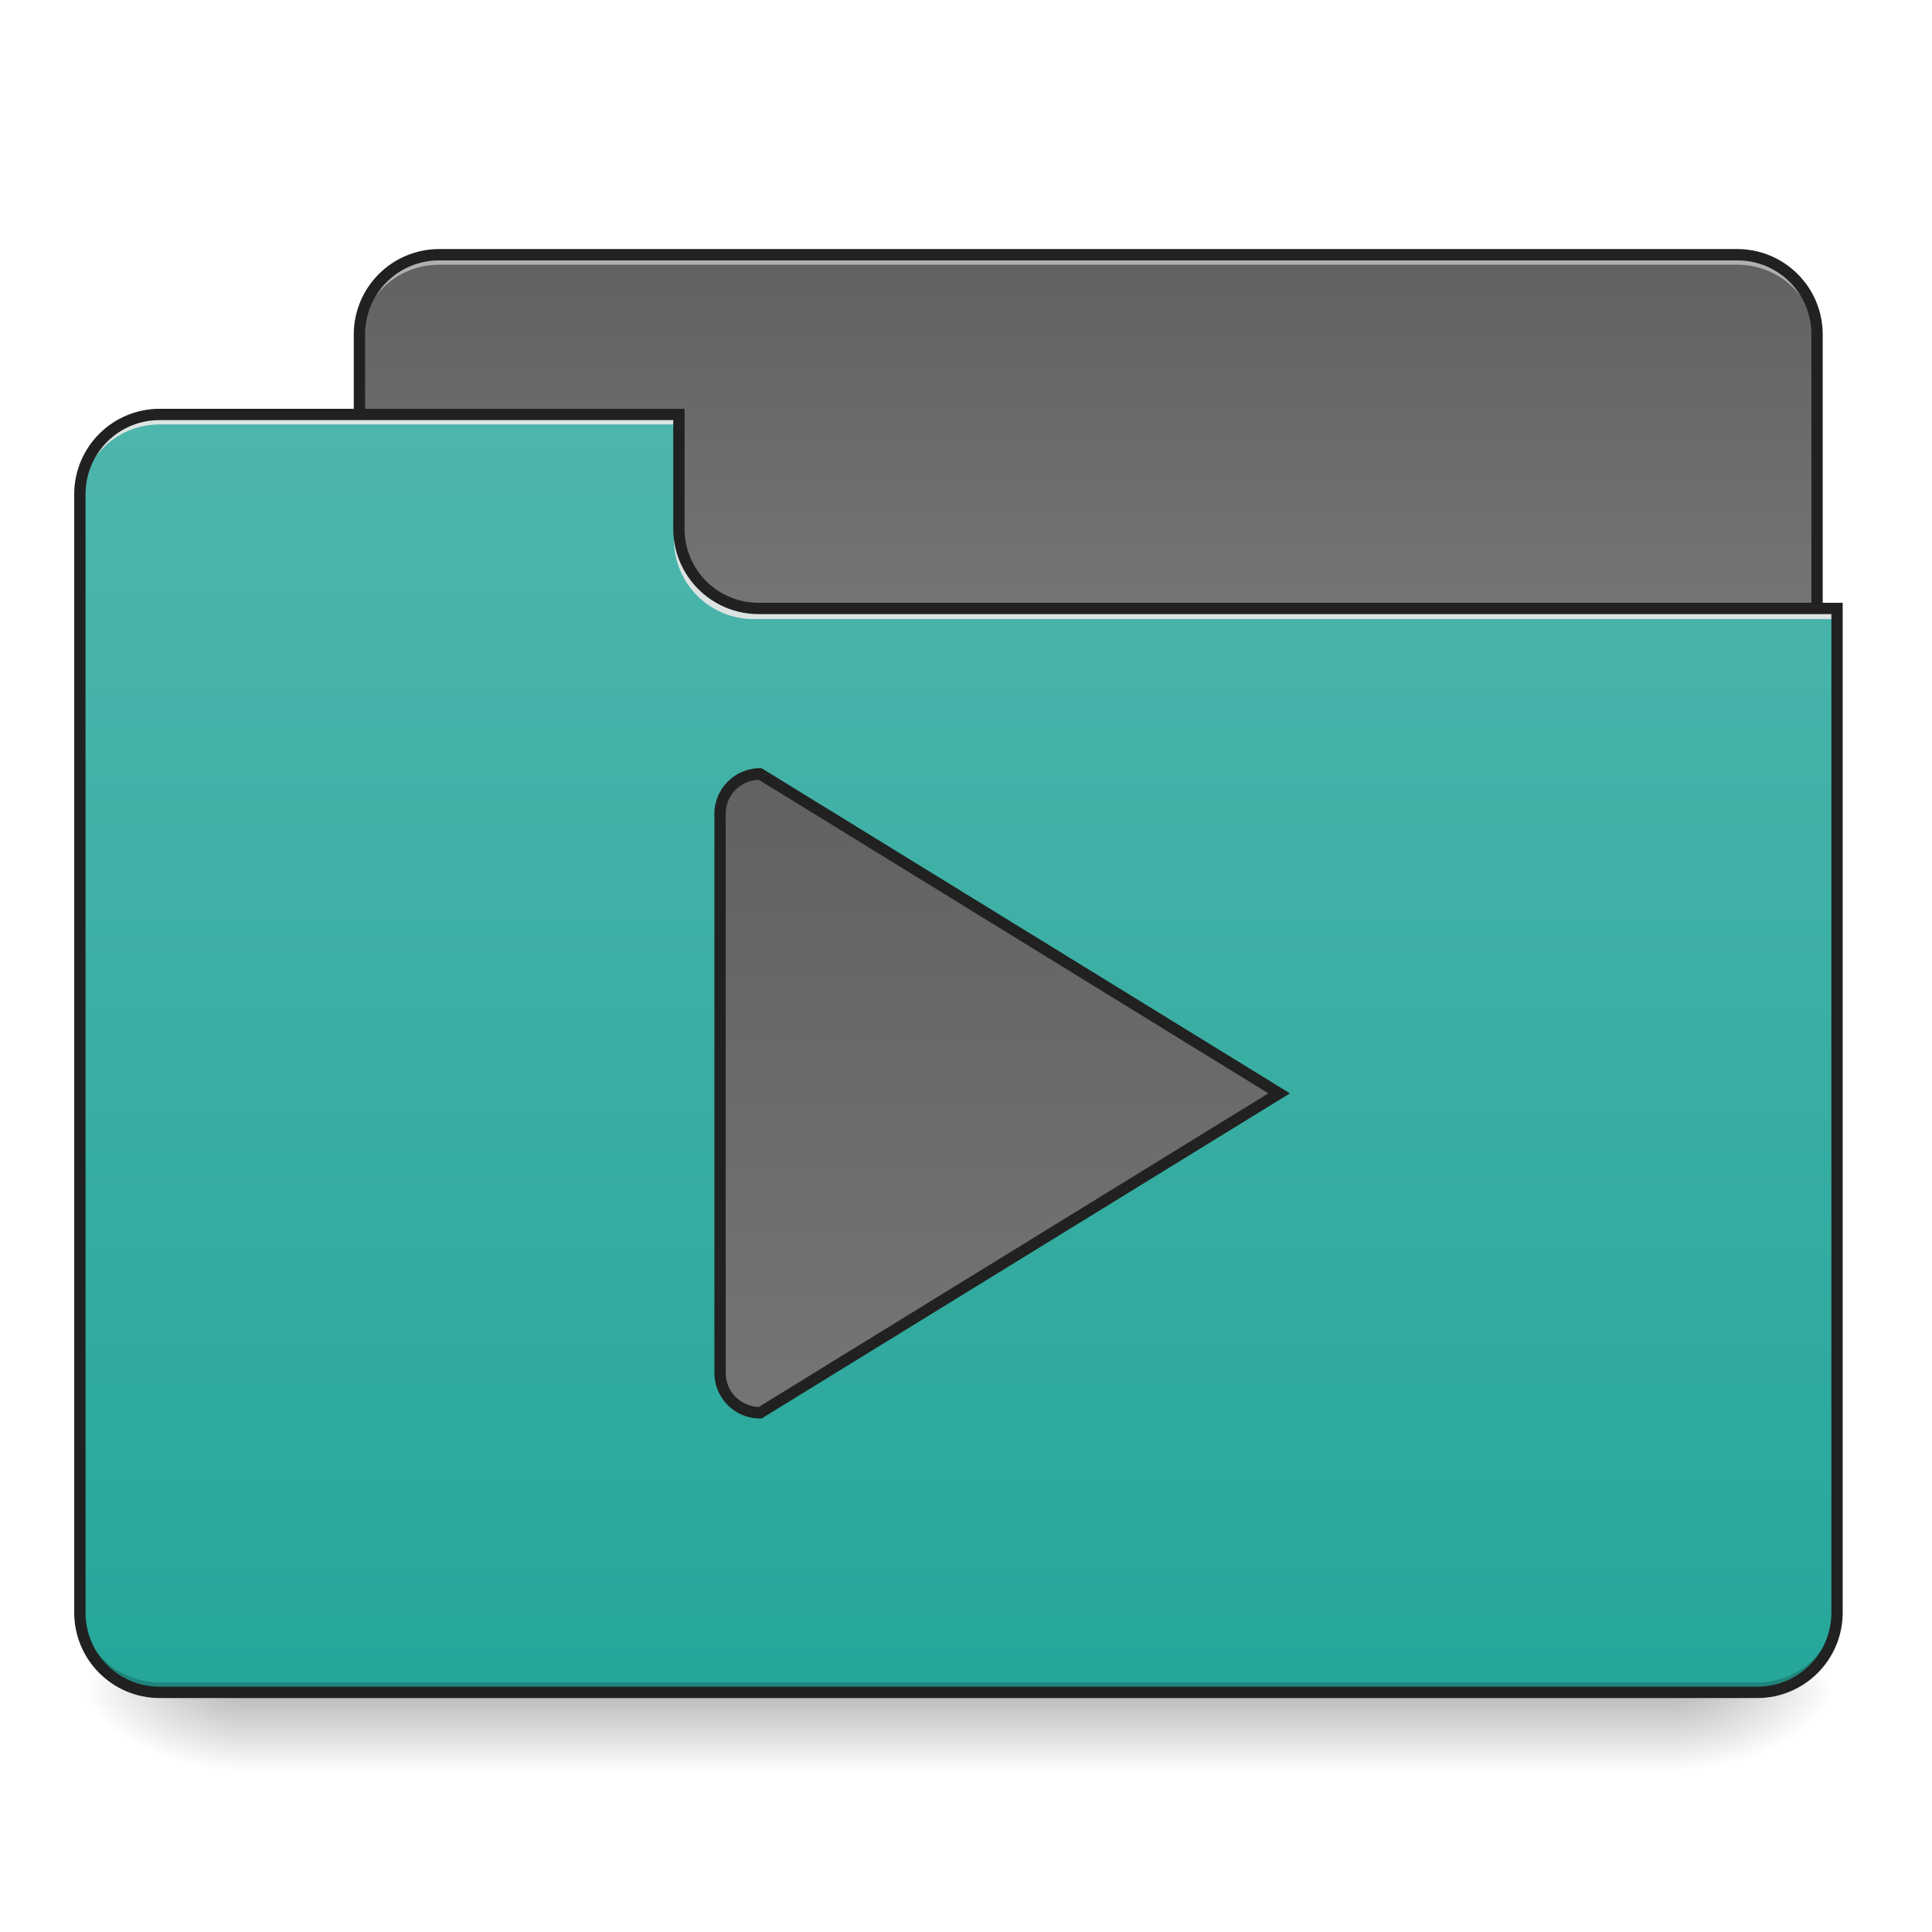 <?xml version="1.0" encoding="UTF-8" standalone="no"?>
<!-- Created with Inkscape (http://www.inkscape.org/) -->

<svg
   xmlns:osb="http://www.openswatchbook.org/uri/2009/osb"
   xmlns:dc="http://purl.org/dc/elements/1.1/"
   xmlns:cc="http://creativecommons.org/ns#"
   xmlns:rdf="http://www.w3.org/1999/02/22-rdf-syntax-ns#"
   xmlns:svg="http://www.w3.org/2000/svg"
   xmlns="http://www.w3.org/2000/svg"
   xmlns:xlink="http://www.w3.org/1999/xlink"
   xmlns:sodipodi="http://sodipodi.sourceforge.net/DTD/sodipodi-0.dtd"
   xmlns:inkscape="http://www.inkscape.org/namespaces/inkscape"
   width="512mm"
   height="512mm"
   viewBox="0 0 512 512"
   version="1.1"
   id="svg2094"
   inkscape:version="0.92.2 2405546, 2018-03-11"
   sodipodi:docname="folder-videos.svg">
  <defs
     id="defs2088">
    <linearGradient
       id="linearGradient1882"
       osb:paint="gradient">
      <stop
         style="stop-color:#f57c00;stop-opacity:1"
         offset="0"
         id="stop1878" />
      <stop
         style="stop-color:#ef6c00;stop-opacity:1"
         offset="1"
         id="stop1880" />
    </linearGradient>
    <linearGradient
       id="linearGradient1874"
       osb:paint="gradient">
      <stop
         style="stop-color:#ff9800;stop-opacity:1"
         offset="0"
         id="stop1870" />
      <stop
         style="stop-color:#fb8c00;stop-opacity:1"
         offset="1"
         id="stop1872" />
    </linearGradient>
    <linearGradient
       id="linearGradient1866"
       osb:paint="gradient">
      <stop
         style="stop-color:#ffa726;stop-opacity:1"
         offset="0"
         id="stop1862" />
      <stop
         style="stop-color:#ffb74d;stop-opacity:1"
         offset="1"
         id="stop1864" />
    </linearGradient>
    <linearGradient
       id="linearGradient1858"
       osb:paint="gradient">
      <stop
         style="stop-color:#c2185b;stop-opacity:1"
         offset="0"
         id="stop1854" />
      <stop
         style="stop-color:#ad1457;stop-opacity:1"
         offset="1"
         id="stop1856" />
    </linearGradient>
    <linearGradient
       id="linearGradient1850"
       osb:paint="gradient">
      <stop
         style="stop-color:#e91e63;stop-opacity:1"
         offset="0"
         id="stop1846" />
      <stop
         style="stop-color:#d81b60;stop-opacity:1"
         offset="1"
         id="stop1848" />
    </linearGradient>
    <linearGradient
       id="linearGradient1842"
       osb:paint="gradient">
      <stop
         style="stop-color:#ec407a;stop-opacity:1"
         offset="0"
         id="stop1838" />
      <stop
         style="stop-color:#f06292;stop-opacity:1"
         offset="1"
         id="stop1840" />
    </linearGradient>
    <linearGradient
       id="linearGradient1826"
       osb:paint="gradient">
      <stop
         style="stop-color:#616161;stop-opacity:1"
         offset="0"
         id="stop1822" />
      <stop
         style="stop-color:#424242;stop-opacity:1"
         offset="1"
         id="stop1824" />
    </linearGradient>
    <linearGradient
       id="linearGradient1818"
       osb:paint="gradient">
      <stop
         style="stop-color:#9e9e9e;stop-opacity:1"
         offset="0"
         id="stop1814" />
      <stop
         style="stop-color:#757575;stop-opacity:1"
         offset="1"
         id="stop1816" />
    </linearGradient>
    <linearGradient
       id="linearGradient1810"
       osb:paint="gradient">
      <stop
         style="stop-color:#bdbdbd;stop-opacity:1"
         offset="0"
         id="stop1806" />
      <stop
         style="stop-color:#e0e0e0;stop-opacity:1"
         offset="1"
         id="stop1808" />
    </linearGradient>
    <linearGradient
       id="linearGradient1802"
       osb:paint="gradient">
      <stop
         style="stop-color:#eeeeee;stop-opacity:1"
         offset="0"
         id="stop1798" />
      <stop
         style="stop-color:#e0e0e0;stop-opacity:1"
         offset="1"
         id="stop1800" />
    </linearGradient>
    <linearGradient
       id="linearGradient1794"
       osb:paint="gradient">
      <stop
         style="stop-color:#424242;stop-opacity:1"
         offset="0"
         id="stop1790" />
      <stop
         style="stop-color:#212121;stop-opacity:1"
         offset="1"
         id="stop1792" />
    </linearGradient>
    <linearGradient
       id="linearGradient1786"
       osb:paint="gradient">
      <stop
         style="stop-color:#424242;stop-opacity:1"
         offset="0"
         id="stop1782" />
      <stop
         style="stop-color:#616161;stop-opacity:1"
         offset="1"
         id="stop1784" />
    </linearGradient>
    <linearGradient
       id="linearGradient1778"
       osb:paint="gradient">
      <stop
         style="stop-color:#5d4037;stop-opacity:1"
         offset="0"
         id="stop1774" />
      <stop
         style="stop-color:#4e342e;stop-opacity:1"
         offset="1"
         id="stop1776" />
    </linearGradient>
    <linearGradient
       id="linearGradient1770"
       osb:paint="gradient">
      <stop
         style="stop-color:#795548;stop-opacity:1"
         offset="0"
         id="stop1766" />
      <stop
         style="stop-color:#6d4c41;stop-opacity:1"
         offset="1"
         id="stop1768" />
    </linearGradient>
    <linearGradient
       id="linearGradient1762"
       osb:paint="gradient">
      <stop
         style="stop-color:#8d6e63;stop-opacity:1"
         offset="0"
         id="stop1758" />
      <stop
         style="stop-color:#a1887f;stop-opacity:1"
         offset="1"
         id="stop1760" />
    </linearGradient>
    <linearGradient
       id="linearGradient1754"
       osb:paint="gradient">
      <stop
         style="stop-color:#512da8;stop-opacity:1"
         offset="0"
         id="stop1750" />
      <stop
         style="stop-color:#4527a0;stop-opacity:1"
         offset="1"
         id="stop1752" />
    </linearGradient>
    <linearGradient
       id="linearGradient1746"
       osb:paint="gradient">
      <stop
         style="stop-color:#673ab7;stop-opacity:1"
         offset="0"
         id="stop1742" />
      <stop
         style="stop-color:#5e35b1;stop-opacity:1"
         offset="1"
         id="stop1744" />
    </linearGradient>
    <linearGradient
       id="linearGradient1738"
       osb:paint="gradient">
      <stop
         style="stop-color:#7e57c2;stop-opacity:1"
         offset="0"
         id="stop1734" />
      <stop
         style="stop-color:#9575cd;stop-opacity:1"
         offset="1"
         id="stop1736" />
    </linearGradient>
    <linearGradient
       id="linearGradient1730"
       osb:paint="gradient">
      <stop
         style="stop-color:#e64a19;stop-opacity:1"
         offset="0"
         id="stop1726" />
      <stop
         style="stop-color:#d84315;stop-opacity:1"
         offset="1"
         id="stop1728" />
    </linearGradient>
    <linearGradient
       id="linearGradient1722"
       osb:paint="gradient">
      <stop
         style="stop-color:#ff5722;stop-opacity:1"
         offset="0"
         id="stop1718" />
      <stop
         style="stop-color:#f4511e;stop-opacity:1"
         offset="1"
         id="stop1720" />
    </linearGradient>
    <linearGradient
       id="linearGradient1714"
       osb:paint="gradient">
      <stop
         style="stop-color:#ff7043;stop-opacity:1"
         offset="0"
         id="stop1710" />
      <stop
         style="stop-color:#ff8a65;stop-opacity:1"
         offset="1"
         id="stop1712" />
    </linearGradient>
    <linearGradient
       id="linearGradient1698"
       osb:paint="gradient">
      <stop
         style="stop-color:#757575;stop-opacity:1"
         offset="0"
         id="stop1694" />
      <stop
         style="stop-color:#616161;stop-opacity:1"
         offset="1"
         id="stop1696" />
    </linearGradient>
    <linearGradient
       id="linearGradient1690"
       osb:paint="gradient">
      <stop
         style="stop-color:#26a69a;stop-opacity:1"
         offset="0"
         id="stop1686" />
      <stop
         style="stop-color:#4db6ac;stop-opacity:1"
         offset="1"
         id="stop1688" />
    </linearGradient>
    <linearGradient
       id="linearGradient1682"
       osb:paint="gradient">
      <stop
         style="stop-color:#388e3c;stop-opacity:1"
         offset="0"
         id="stop1678" />
      <stop
         style="stop-color:#2e7d32;stop-opacity:1"
         offset="1"
         id="stop1680" />
    </linearGradient>
    <linearGradient
       id="linearGradient1674"
       osb:paint="gradient">
      <stop
         style="stop-color:#4caf50;stop-opacity:1"
         offset="0"
         id="stop1670" />
      <stop
         style="stop-color:#43a047;stop-opacity:1"
         offset="1"
         id="stop1672" />
    </linearGradient>
    <linearGradient
       id="linearGradient1666"
       osb:paint="gradient">
      <stop
         style="stop-color:#66bb6a;stop-opacity:1"
         offset="0"
         id="stop1662" />
      <stop
         style="stop-color:#81c784;stop-opacity:1"
         offset="1"
         id="stop1664" />
    </linearGradient>
    <linearGradient
       id="linearGradient1652"
       osb:paint="gradient">
      <stop
         style="stop-color:#d32f2f;stop-opacity:1"
         offset="0"
         id="stop1648" />
      <stop
         style="stop-color:#c62828;stop-opacity:1"
         offset="1"
         id="stop1650" />
    </linearGradient>
    <linearGradient
       id="linearGradient1644"
       osb:paint="gradient">
      <stop
         style="stop-color:#f44336;stop-opacity:1"
         offset="0"
         id="stop1640" />
      <stop
         style="stop-color:#e53935;stop-opacity:1"
         offset="1"
         id="stop1642" />
    </linearGradient>
    <linearGradient
       id="linearGradient1636"
       osb:paint="gradient">
      <stop
         style="stop-color:#ef5350;stop-opacity:1"
         offset="0"
         id="stop1632" />
      <stop
         style="stop-color:#e57373;stop-opacity:1"
         offset="1"
         id="stop1634" />
    </linearGradient>
    <linearGradient
       y2="775.118"
       x2="960"
       y1="1415.118"
       x1="960"
       gradientUnits="userSpaceOnUse"
       id="linearGradient1660"
       osb:paint="gradient">
      <stop
         id="stop1656"
         style="stop-color:#757575;stop-opacity:1"
         offset="0" />
      <stop
         id="stop1658"
         style="stop-color:#616161;stop-opacity:1"
         offset="1" />
    </linearGradient>
    <linearGradient
       spreadMethod="pad"
       gradientTransform="matrix(0.5,0,0,0.5,0,107.51)"
       y2="-106.794"
       x2="365.421"
       y1="230.674"
       x1="365.421"
       gradientUnits="userSpaceOnUse"
       id="linearGradient1630"
       osb:paint="gradient">
      <stop
         id="stop1626"
         style="stop-color:#2196f3;stop-opacity:1"
         offset="0" />
      <stop
         id="stop1628"
         style="stop-color:#1e88e5;stop-opacity:1"
         offset="1" />
    </linearGradient>
    <linearGradient
       spreadMethod="pad"
       gradientTransform="matrix(0.5,0,0,0.5,0,107.51)"
       y2="-106.794"
       x2="365.421"
       y1="230.674"
       x1="365.421"
       gradientUnits="userSpaceOnUse"
       id="linearGradient1624"
       osb:paint="gradient">
      <stop
         id="stop1620"
         style="stop-color:#42a5f5;stop-opacity:1"
         offset="0" />
      <stop
         id="stop1622"
         style="stop-color:#64b5f6;stop-opacity:1"
         offset="1" />
    </linearGradient>
    <linearGradient
       y2="775.118"
       x2="960"
       y1="1415.118"
       x1="960"
       gradientUnits="userSpaceOnUse"
       id="linear3-6"
       spreadMethod="pad"
       osb:paint="gradient">
      <stop
         id="stop1350"
         style="stop-color:rgb(55.294%,43.137%,38.824%);stop-opacity:1;"
         offset="0" />
      <stop
         id="stop1352"
         style="stop-color:rgb(47.451%,33.333%,28.235%);stop-opacity:1;"
         offset="1" />
    </linearGradient>
    <linearGradient
       id="linearGradient1553"
       gradientUnits="userSpaceOnUse"
       x1="960"
       y1="1415.118"
       x2="960"
       y2="775.118"
       spreadMethod="pad">
      <stop
         offset="0"
         style="stop-color:#1e88e5;stop-opacity:1"
         id="stop1549" />
      <stop
         offset="1"
         style="stop-color:rgb(47.451%,33.333%,28.235%);stop-opacity:1;"
         id="stop1551" />
    </linearGradient>
    <linearGradient
       gradientTransform="matrix(0.5,0,0,0.5,0,107.51)"
       y2="-147.5"
       x2="306.917"
       y1="-52.25"
       x1="306.917"
       gradientUnits="userSpaceOnUse"
       id="linear1-0"
       spreadMethod="pad"
       osb:paint="gradient">
      <stop
         id="stop1340"
         style="stop-color:rgb(63.137%,53.333%,49.804%);stop-opacity:1;"
         offset="0" />
      <stop
         id="stop1342"
         style="stop-color:rgb(55.294%,43.137%,38.824%);stop-opacity:1;"
         offset="1" />
    </linearGradient>
    <linearGradient
       id="linearGradient1481"
       gradientUnits="userSpaceOnUse"
       x1="306.917"
       y1="-52.25"
       x2="306.917"
       y2="-147.5"
       gradientTransform="matrix(0.5,0,0,0.5,0,107.51)">
      <stop
         offset="0"
         style="stop-color:rgb(63.137%,53.333%,49.804%);stop-opacity:1;"
         id="stop1477" />
      <stop
         offset="1"
         style="stop-color:#2196f3;stop-opacity:1"
         id="stop1479" />
    </linearGradient>
    <linearGradient
       gradientTransform="matrix(0.5,0,0,0.5,0,107.51)"
       y2="233.5"
       x2="254"
       y1="-105.167"
       x1="254"
       gradientUnits="userSpaceOnUse"
       id="linearGradient1569"
       osb:paint="gradient">
      <stop
         id="stop1565"
         style="stop-color:#bcaaa4;stop-opacity:1"
         offset="0" />
      <stop
         id="stop1567"
         style="stop-color:#d7ccc8;stop-opacity:1"
         offset="1" />
    </linearGradient>
    <linearGradient
       inkscape:collect="always"
       xlink:href="#linearGradient3756-3"
       id="linearGradient4620"
       gradientUnits="userSpaceOnUse"
       gradientTransform="translate(-963.083,423.333)"
       x1="254"
       y1="233.5"
       x2="254"
       y2="254.667" />
    <linearGradient
       inkscape:collect="always"
       id="linearGradient3756-3">
      <stop
         style="stop-color:#000000;stop-opacity:0.275"
         offset="0"
         id="stop3752" />
      <stop
         style="stop-color:#000000;stop-opacity:0;"
         offset="1"
         id="stop3754" />
    </linearGradient>
    <radialGradient
       inkscape:collect="always"
       xlink:href="#linearGradient930"
       id="radialGradient4622"
       gradientUnits="userSpaceOnUse"
       gradientTransform="matrix(2.7864596e-6,1.25,-2.25,1.624462e-6,-97.323,-1225.762)"
       cx="450.909"
       cy="189.579"
       fx="450.909"
       fy="189.579"
       r="21.167" />
    <linearGradient
       inkscape:collect="always"
       id="linearGradient930">
      <stop
         style="stop-color:#000000;stop-opacity:0.314"
         offset="0"
         id="stop924" />
      <stop
         id="stop926"
         offset="0.222"
         style="stop-color:#000000;stop-opacity:0.275" />
      <stop
         style="stop-color:#000000;stop-opacity:0;"
         offset="1"
         id="stop928" />
    </linearGradient>
    <radialGradient
       inkscape:collect="always"
       xlink:href="#linearGradient930"
       id="radialGradient4624"
       gradientUnits="userSpaceOnUse"
       gradientTransform="matrix(2.7864596e-6,1.25,-2.25,1.624462e-6,1320.844,87.905)"
       cx="450.909"
       cy="189.579"
       fx="450.909"
       fy="189.579"
       r="21.167" />
    <radialGradient
       inkscape:collect="always"
       xlink:href="#linearGradient930"
       id="radialGradient4626"
       gradientUnits="userSpaceOnUse"
       gradientTransform="matrix(2.7864596e-6,1.25,-2.25,1.624462e-6,1320.844,-1225.762)"
       cx="450.909"
       cy="189.579"
       fx="450.909"
       fy="189.579"
       r="21.167" />
    <radialGradient
       inkscape:collect="always"
       xlink:href="#linearGradient930"
       id="radialGradient4628"
       gradientUnits="userSpaceOnUse"
       gradientTransform="matrix(2.7864596e-6,1.25,-2.25,1.624462e-6,-97.323,87.905)"
       cx="450.909"
       cy="189.579"
       fx="450.909"
       fy="189.579"
       r="21.167" />
    <linearGradient
       inkscape:collect="always"
       xlink:href="#linearGradient1690"
       id="linearGradient1054"
       gradientTransform="scale(1.173,0.853)"
       x1="216.612"
       y1="273.803"
       x2="216.612"
       y2="-123.319"
       gradientUnits="userSpaceOnUse" />
    <linearGradient
       inkscape:collect="always"
       xlink:href="#linearGradient1698"
       id="linearGradient1056"
       gradientTransform="scale(1.782,0.561)"
       x1="160.394"
       y1="-93.086"
       x2="160.394"
       y2="-262.778"
       gradientUnits="userSpaceOnUse" />
    <linearGradient
       inkscape:collect="always"
       xlink:href="#linearGradient1096"
       id="linearGradient1159"
       x1="254"
       y1="170"
       x2="254"
       y2="0.667"
       gradientUnits="userSpaceOnUse" />
    <linearGradient
       id="linearGradient1096"
       inkscape:collect="always">
      <stop
         id="stop1092"
         offset="0"
         style="stop-color:#757575;stop-opacity:1" />
      <stop
         id="stop1094"
         offset="1"
         style="stop-color:#616161;stop-opacity:1" />
    </linearGradient>
  </defs>
  <sodipodi:namedview
     id="base"
     pagecolor="#ffffff"
     bordercolor="#666666"
     borderopacity="1.0"
     inkscape:pageopacity="0.0"
     inkscape:pageshadow="2"
     inkscape:zoom="0.49497475"
     inkscape:cx="609.56303"
     inkscape:cy="971.47278"
     inkscape:document-units="mm"
     inkscape:current-layer="layer1"
     showgrid="true"
     inkscape:window-width="1920"
     inkscape:window-height="1017"
     inkscape:window-x="0"
     inkscape:window-y="38"
     inkscape:window-maximized="1"
     showguides="true"
     inkscape:guide-bbox="true">
    <inkscape:grid
       type="xygrid"
       id="grid995" />
    <sodipodi:guide
       position="254,285.75"
       orientation="1,0"
       id="guide997"
       inkscape:locked="false" />
    <sodipodi:guide
       position="349.25,222.25"
       orientation="0,1"
       id="guide999"
       inkscape:locked="false" />
    <sodipodi:guide
       position="338.667,306.917"
       orientation="0,1"
       id="guide972"
       inkscape:locked="false" />
    <sodipodi:guide
       position="381,137.583"
       orientation="0,1"
       id="guide974"
       inkscape:locked="false" />
    <sodipodi:guide
       position="465.667,222.25"
       orientation="0,1"
       id="guide976"
       inkscape:locked="false" />
    <sodipodi:guide
       position="179.917,222.25"
       orientation="1,0"
       id="guide978"
       inkscape:locked="false" />
    <sodipodi:guide
       position="328.083,179.917"
       orientation="1,0"
       id="guide980"
       inkscape:locked="false" />
  </sodipodi:namedview>
  <g
     inkscape:label="Layer 1"
     inkscape:groupmode="layer"
     id="layer1"
     transform="translate(0,215)">
    <g
       id="g4618"
       transform="translate(963.083,-423.333)">
      <rect
         style="fill:url(#linearGradient4620);fill-opacity:1;stroke-width:0.265"
         ry="0"
         y="656.833"
         x="-899.583"
         height="21.167"
         width="381"
         id="rect4608" />
      <rect
         y="-656.833"
         x="-518.583"
         height="21.167"
         width="42.333"
         id="rect4610"
         style="fill:url(#radialGradient4622);fill-opacity:1;stroke-width:0.187"
         transform="scale(1,-1)" />
      <rect
         y="656.833"
         x="899.583"
         height="21.167"
         width="42.333"
         id="rect4612"
         style="fill:url(#radialGradient4624);fill-opacity:1;stroke-width:0.187"
         transform="scale(-1,1)" />
      <rect
         transform="scale(-1)"
         style="fill:url(#radialGradient4626);fill-opacity:1;stroke-width:0.187"
         id="rect4614"
         width="42.333"
         height="21.167"
         x="899.583"
         y="-656.833" />
      <rect
         style="fill:url(#radialGradient4628);fill-opacity:1;stroke-width:0.187"
         id="rect4616"
         width="42.333"
         height="21.167"
         x="-518.583"
         y="656.833" />
    </g>
    <rect
       ry="21.167"
       rx="21.167"
       y="-147.5"
       x="95.25"
       height="121.708"
       width="386.292"
       id="rect957"
       style="opacity:1;fill:url(#linearGradient1056);fill-opacity:1;stroke:#333333;stroke-width:0;stroke-linecap:round;stroke-miterlimit:4;stroke-dasharray:none;stroke-opacity:1" />
    <path
       inkscape:connector-curvature="0"
       style="opacity:1;fill:#e6e6e6;fill-opacity:0.588;stroke:none;stroke-width:2;stroke-miterlimit:4;stroke-dasharray:none;stroke-opacity:1"
       d="m 116.417,-147.5 c -11.726,0 -21.167,9.44 -21.167,21.167 v 2.646 c 0,-11.726 9.44,-21.167 21.167,-21.167 h 182.562 1.323 160.073 c 11.726,0 21.167,9.44 21.167,21.167 v -2.646 c 0,-11.726 -9.44,-21.167 -21.167,-21.167 h -160.073 -1.323 z"
       id="path961" />
    <path
       style="color:#000000;font-style:normal;font-variant:normal;font-weight:normal;font-stretch:normal;font-size:medium;line-height:normal;font-family:sans-serif;font-variant-ligatures:normal;font-variant-position:normal;font-variant-caps:normal;font-variant-numeric:normal;font-variant-alternates:normal;font-feature-settings:normal;text-indent:0;text-align:start;text-decoration:none;text-decoration-line:none;text-decoration-style:solid;text-decoration-color:#000000;letter-spacing:normal;word-spacing:normal;text-transform:none;writing-mode:lr-tb;direction:ltr;text-orientation:mixed;dominant-baseline:auto;baseline-shift:baseline;text-anchor:start;white-space:normal;shape-padding:0;clip-rule:nonzero;display:inline;overflow:visible;visibility:visible;opacity:1;isolation:auto;mix-blend-mode:normal;color-interpolation:sRGB;color-interpolation-filters:linearRGB;solid-color:#000000;solid-opacity:1;vector-effect:none;fill:#212121;fill-opacity:1;fill-rule:nonzero;stroke:none;stroke-width:3;stroke-linecap:round;stroke-linejoin:miter;stroke-miterlimit:4;stroke-dasharray:none;stroke-dashoffset:0;stroke-opacity:1;color-rendering:auto;image-rendering:auto;shape-rendering:auto;text-rendering:auto;enable-background:accumulate"
       d="m 116.416,-149 c -12.531,0 -22.666,10.135 -22.666,22.666 v 79.375 c 0,12.531 10.135,22.668 22.666,22.668 h 343.959 c 12.531,0 22.666,-10.137 22.666,-22.668 v -79.375 c 0,-12.531 -10.135,-22.666 -22.666,-22.666 z m 0,3 h 343.959 c 10.921,0 19.666,8.745 19.666,19.666 v 79.375 c 0,10.921 -8.745,19.668 -19.666,19.668 H 116.416 c -10.921,0 -19.666,-8.747 -19.666,-19.668 v -79.375 c 0,-10.921 8.745,-19.666 19.666,-19.666 z"
       id="rect953"
       inkscape:connector-curvature="0" />
    <path
       style="opacity:1;fill:url(#linearGradient1054);fill-opacity:1;stroke:none;stroke-width:2;stroke-miterlimit:4;stroke-dasharray:none;stroke-opacity:1"
       d="m 42.333,-105.167 c -11.726,0 -21.167,9.44 -21.167,21.167 V 212.333 c 0,11.726 9.44,21.167 21.167,21.167 H 465.667 c 11.726,0 21.167,-9.44 21.167,-21.167 V -52.25 H 465.667 206.375 201.083 c -11.726,0 -21.167,-9.44 -21.167,-21.167 v -31.75 z"
       id="rect4591"
       inkscape:connector-curvature="0"
       sodipodi:nodetypes="sssssscccsscs" />
    <path
       inkscape:connector-curvature="0"
       id="path910"
       d="m 42.333,233.5 c -11.726,0 -21.167,-9.44 -21.167,-21.167 v -2.646 c 0,11.726 9.44,21.167 21.167,21.167 H 465.667 c 11.726,0 21.167,-9.44 21.167,-21.167 v 2.646 c 0,11.726 -9.44,21.167 -21.167,21.167 z"
       style="opacity:1;fill:#000000;fill-opacity:0.196;stroke:none;stroke-width:2;stroke-miterlimit:4;stroke-dasharray:none;stroke-opacity:1" />
    <path
       inkscape:connector-curvature="0"
       style="opacity:1;fill:#e6e6e6;fill-opacity:0.937;stroke:none;stroke-width:2;stroke-miterlimit:4;stroke-dasharray:none;stroke-opacity:1"
       d="m 42.333,-105.167 c -11.726,0 -21.167,9.44 -21.167,21.167 v 2.646 c 0,-11.726 9.44,-21.167 21.167,-21.167 H 179.917 v -2.646 z"
       id="rect4593" />
    <path
       id="path955"
       d="m 199.76,-50.927 c -11.726,0 -21.167,-9.44 -21.167,-21.167 v -2.646 c 0,11.726 9.44,21.189 21.167,21.167 h 287.073 v 2.646 z"
       style="opacity:1;fill:#e6e6e6;fill-opacity:0.937;stroke:none;stroke-width:2;stroke-miterlimit:4;stroke-dasharray:none;stroke-opacity:1"
       inkscape:connector-curvature="0"
       sodipodi:nodetypes="sscsccs" />
    <path
       style="color:#000000;font-style:normal;font-variant:normal;font-weight:normal;font-stretch:normal;font-size:medium;line-height:normal;font-family:sans-serif;font-variant-ligatures:normal;font-variant-position:normal;font-variant-caps:normal;font-variant-numeric:normal;font-variant-alternates:normal;font-feature-settings:normal;text-indent:0;text-align:start;text-decoration:none;text-decoration-line:none;text-decoration-style:solid;text-decoration-color:#000000;letter-spacing:normal;word-spacing:normal;text-transform:none;writing-mode:lr-tb;direction:ltr;text-orientation:mixed;dominant-baseline:auto;baseline-shift:baseline;text-anchor:start;white-space:normal;shape-padding:0;clip-rule:nonzero;display:inline;overflow:visible;visibility:visible;opacity:1;isolation:auto;mix-blend-mode:normal;color-interpolation:sRGB;color-interpolation-filters:linearRGB;solid-color:#000000;solid-opacity:1;vector-effect:none;fill:#212121;fill-opacity:1;fill-rule:nonzero;stroke:none;stroke-width:3;stroke-linecap:butt;stroke-linejoin:miter;stroke-miterlimit:4;stroke-dasharray:none;stroke-dashoffset:0;stroke-opacity:1;color-rendering:auto;image-rendering:auto;shape-rendering:auto;text-rendering:auto;enable-background:accumulate"
       d="m 42.333,-106.667 c -12.531,0 -22.667,10.135 -22.667,22.667 V 212.333 c 0,12.531 10.135,22.667 22.667,22.667 H 465.667 c 12.531,0 22.667,-10.135 22.667,-22.667 V -55.25 H 465.667 206.375 201.083 c -10.921,0 -19.666,-8.745 -19.666,-19.666 v -31.75 z m 0,3 H 178.417 v 28.75 c 0,12.531 10.135,22.667 22.667,22.667 h 5.292 259.292 19.667 V 212.333 c 0,10.921 -8.745,19.666 -19.667,19.666 H 42.333 c -10.921,0 -19.666,-8.745 -19.666,-19.666 V -84 c 0,-10.921 8.745,-19.667 19.666,-19.667 z"
       id="path949"
       inkscape:connector-curvature="0"
       sodipodi:nodetypes="sssssscccsscsscsscccssssss" />
    <g
       transform="translate(-4.971,-10.584)"
       id="g871">
      <path
         sodipodi:nodetypes="cssccc"
         inkscape:connector-curvature="0"
         id="rect1127"
         d="m 206.375,0.666 c -5.863,0 -10.583,4.72 -10.583,10.583 V 159.416 c 0,5.863 4.72,10.583 10.583,10.583 L 343.958,85.333 Z"
         style="opacity:1;fill:url(#linearGradient1159);fill-opacity:1;stroke:none;stroke-width:3;stroke-linecap:round;stroke-miterlimit:4;stroke-dasharray:none;stroke-opacity:1" />
      <path
         inkscape:connector-curvature="0"
         id="path1161"
         d="m 206.375,-0.834 c -6.668,0 -12.084,5.416 -12.084,12.084 v 148.166 c 0,6.668 5.416,12.084 12.084,12.084 h 0.424 L 346.82,85.334 206.799,-0.834 Z M 206.055,2.23 341.096,85.334 206.055,168.436 c -4.897,-0.176 -8.764,-4.075 -8.764,-9.02 V 11.25 c 0,-4.944 3.867,-8.844 8.764,-9.02 z"
         style="color:#000000;font-style:normal;font-variant:normal;font-weight:normal;font-stretch:normal;font-size:medium;line-height:normal;font-family:sans-serif;font-variant-ligatures:normal;font-variant-position:normal;font-variant-caps:normal;font-variant-numeric:normal;font-variant-alternates:normal;font-feature-settings:normal;text-indent:0;text-align:start;text-decoration:none;text-decoration-line:none;text-decoration-style:solid;text-decoration-color:#000000;letter-spacing:normal;word-spacing:normal;text-transform:none;writing-mode:lr-tb;direction:ltr;text-orientation:mixed;dominant-baseline:auto;baseline-shift:baseline;text-anchor:start;white-space:normal;shape-padding:0;clip-rule:nonzero;display:inline;overflow:visible;visibility:visible;opacity:1;isolation:auto;mix-blend-mode:normal;color-interpolation:sRGB;color-interpolation-filters:linearRGB;solid-color:#000000;solid-opacity:1;vector-effect:none;fill:#212121;fill-opacity:1;fill-rule:nonzero;stroke:none;stroke-width:3;stroke-linecap:round;stroke-linejoin:miter;stroke-miterlimit:4;stroke-dasharray:none;stroke-dashoffset:0;stroke-opacity:1;color-rendering:auto;image-rendering:auto;shape-rendering:auto;text-rendering:auto;enable-background:accumulate" />
    </g>
  </g>
</svg>
